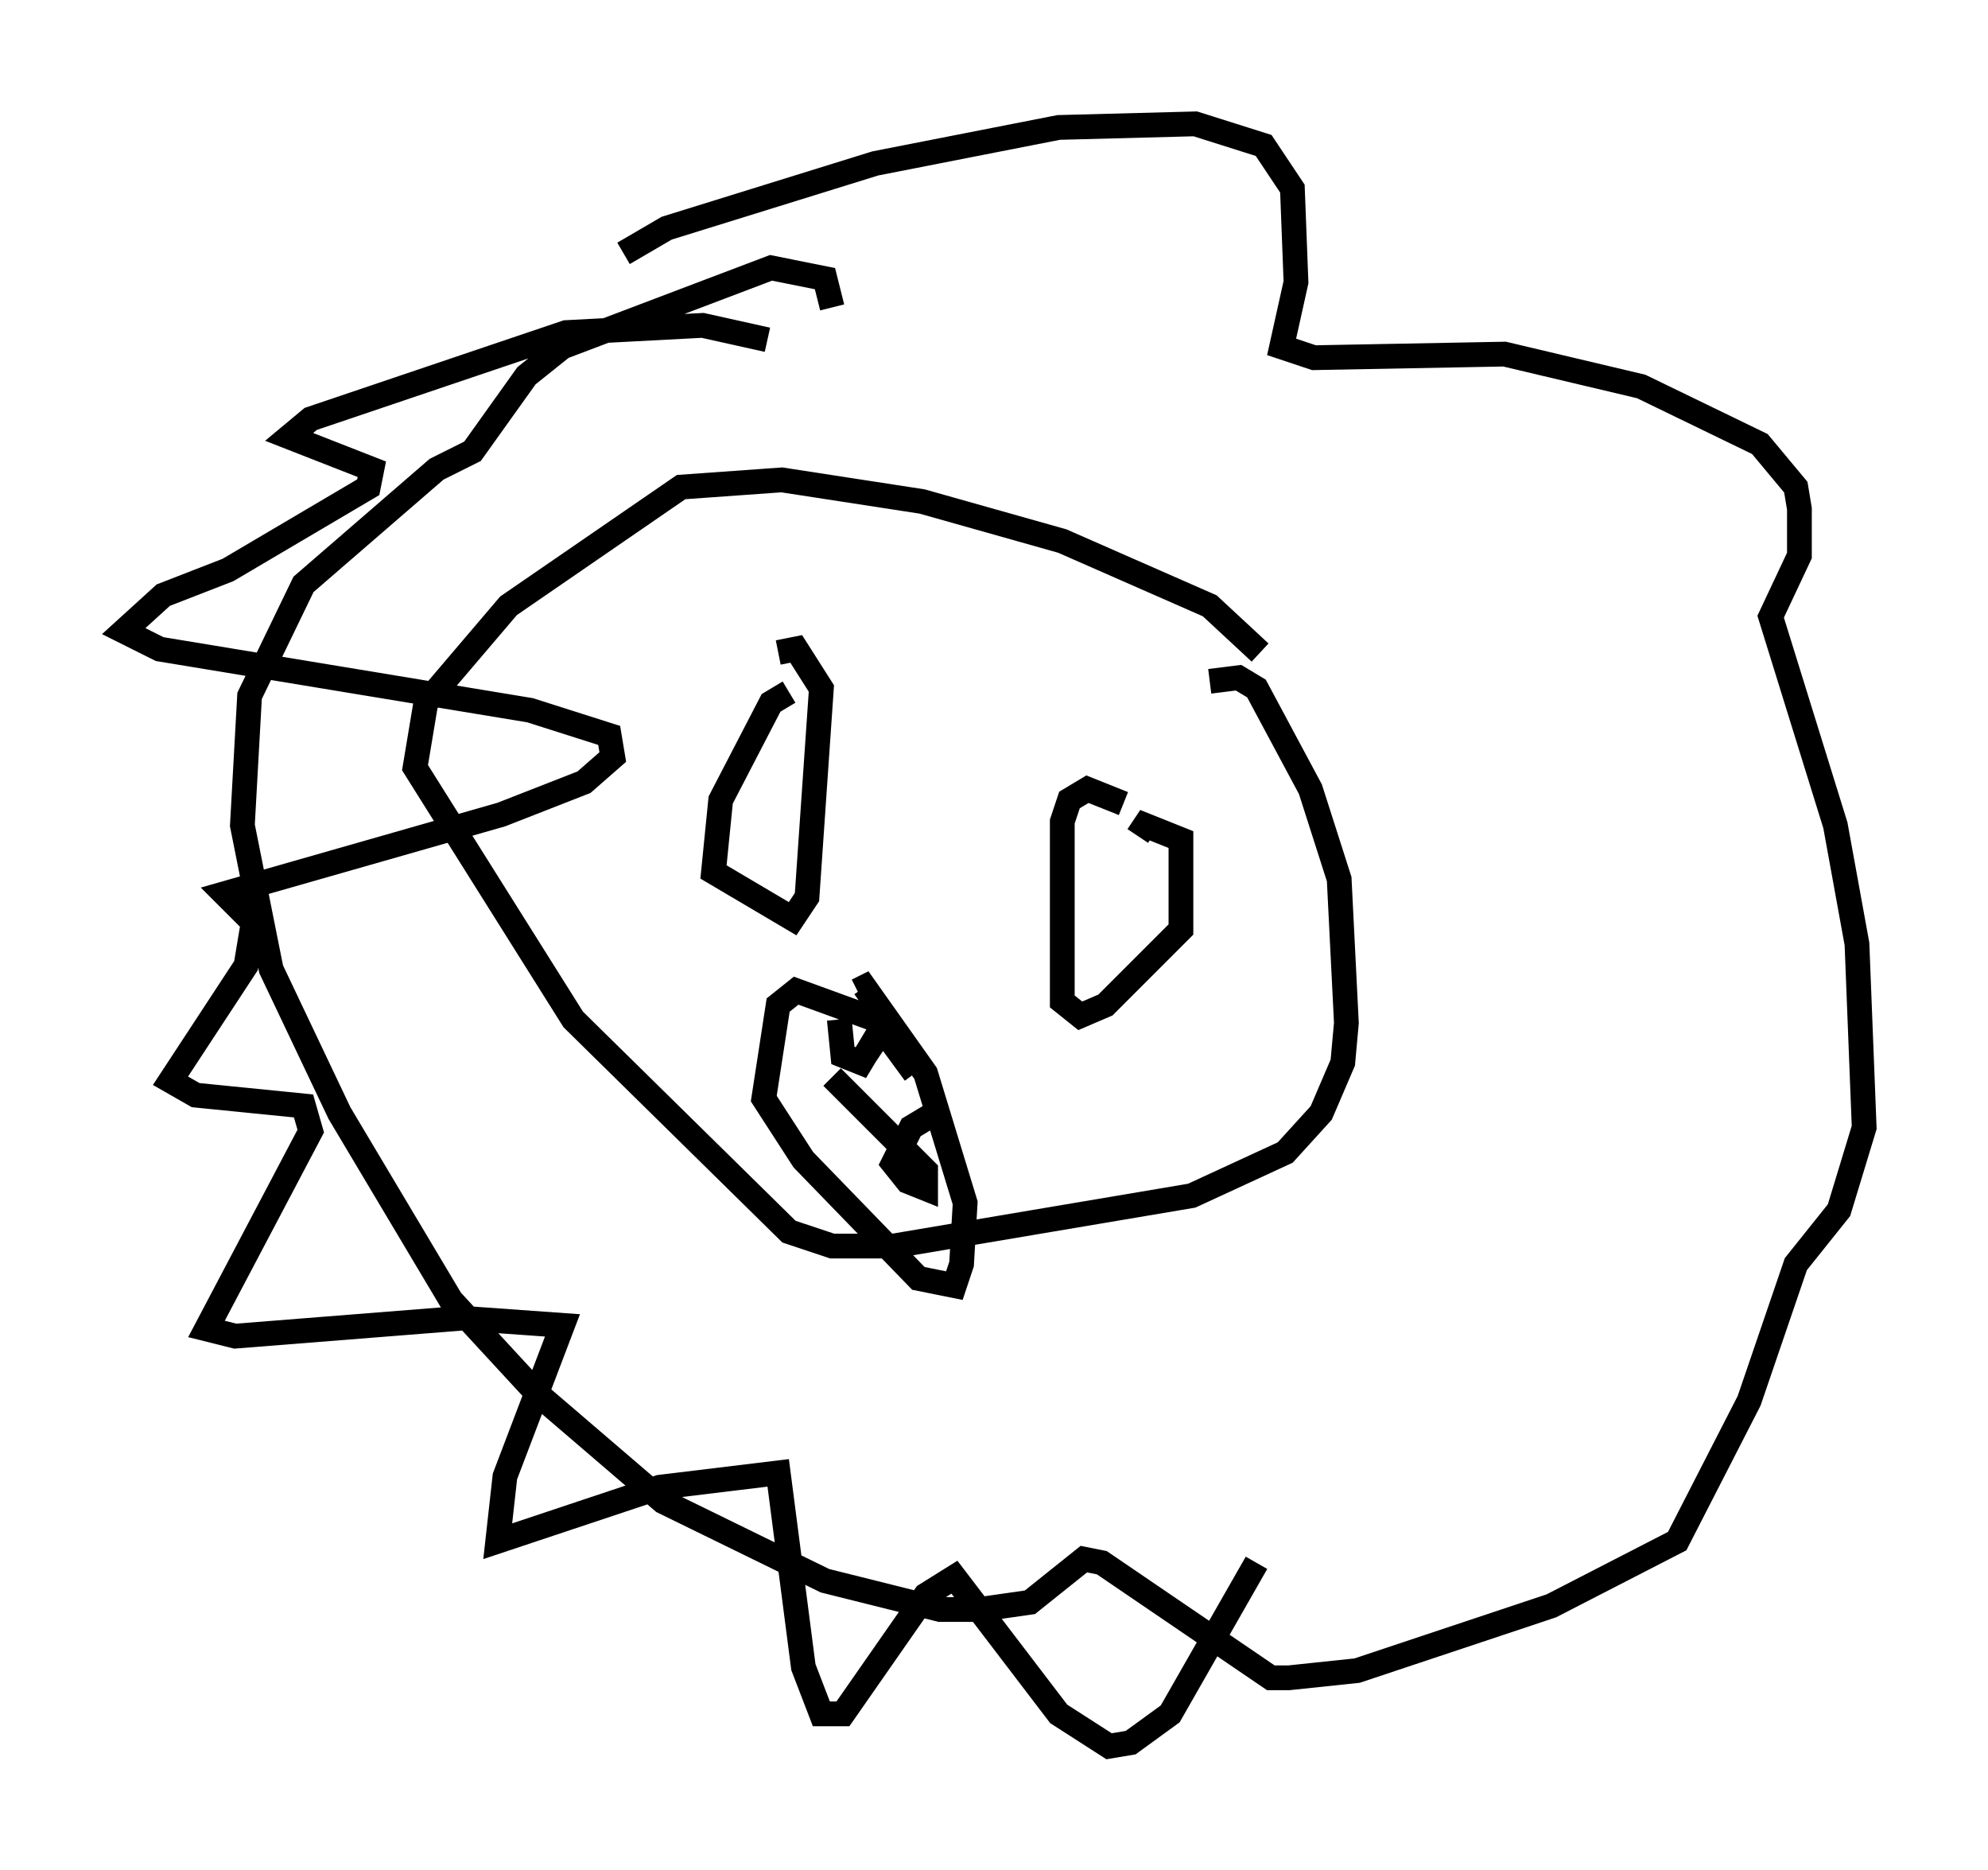 <?xml version="1.0" encoding="utf-8" ?>
<svg baseProfile="full" height="75.508" version="1.1" width="80.302" xmlns="http://www.w3.org/2000/svg" xmlns:ev="http://www.w3.org/2001/xml-events" xmlns:xlink="http://www.w3.org/1999/xlink"><defs /><rect fill="white" height="75.508" width="80.302" x="0" y="0" /><path d="M52.352, 30.419 m-1.453, -4.067 l-2.034, -1.888 -5.955, -2.615 l-5.665, -1.598 -5.665, -0.872 l-4.067, 0.291 -6.972, 4.793 l-3.341, 3.922 -0.436, 2.615 l6.391, 10.168 8.715, 8.57 l1.743, 0.581 2.469, 0.0 l12.056, -2.034 3.777, -1.743 l1.453, -1.598 0.872, -2.034 l0.145, -1.598 -0.291, -5.81 l-1.162, -3.631 -2.179, -4.067 l-0.726, -0.436 -1.162, 0.145 m-16.994, 0.436 l-0.726, 0.436 -2.034, 3.922 l-0.291, 2.905 3.196, 1.888 l0.581, -0.872 0.581, -8.425 l-1.017, -1.598 -0.726, 0.145 m13.944, 6.101 l-1.453, -0.581 -0.726, 0.436 l-0.291, 0.872 0.0, 7.263 l0.726, 0.581 1.017, -0.436 l3.05, -3.05 0.0, -3.631 l-1.453, -0.581 -0.291, 0.436 m-9.006, 9.587 l-1.598, -2.179 -3.196, -1.162 l-0.726, 0.581 -0.581, 3.777 l1.598, 2.469 4.648, 4.793 l1.453, 0.291 0.291, -0.872 l0.145, -2.469 -1.598, -5.229 l-2.469, -3.486 -0.291, 0.145 m-0.726, 1.162 l0.145, 1.453 0.726, 0.291 l0.436, -0.726 0.436, 0.291 m1.888, 2.615 l-0.726, 0.436 -0.726, 1.453 l0.581, 0.726 0.726, 0.291 l0.0, -0.726 -3.777, -3.777 m-8.425, -33.263 l1.743, -1.017 8.425, -2.615 l7.408, -1.453 5.52, -0.145 l2.76, 0.872 1.162, 1.743 l0.145, 3.777 -0.581, 2.615 l1.307, 0.436 7.698, -0.145 l5.52, 1.307 4.793, 2.324 l1.453, 1.743 0.145, 0.872 l0.0, 1.888 -1.162, 2.469 l2.615, 8.425 0.872, 4.793 l0.291, 7.408 -1.017, 3.341 l-1.743, 2.179 -1.888, 5.52 l-2.905, 5.665 -5.084, 2.615 l-7.844, 2.615 -2.76, 0.291 l-0.726, 0.0 -6.827, -4.648 l-0.726, -0.145 -2.179, 1.743 l-2.034, 0.291 -1.598, 0.0 l-4.648, -1.162 -6.536, -3.196 l-5.084, -4.358 -3.486, -3.777 l-4.503, -7.553 -2.76, -5.81 l-1.162, -5.81 0.291, -5.229 l2.179, -4.503 5.374, -4.648 l1.453, -0.726 2.179, -3.05 l1.453, -1.162 8.425, -3.196 l2.179, 0.436 0.291, 1.162 m-2.615, 1.307 l-2.615, -0.581 -5.52, 0.291 l-10.313, 3.486 -0.872, 0.726 l3.341, 1.307 -0.145, 0.726 l-5.665, 3.341 -2.615, 1.017 l-1.598, 1.453 1.453, 0.726 l14.961, 2.469 3.196, 1.017 l0.145, 0.872 -1.162, 1.017 l-3.341, 1.307 -11.184, 3.196 l1.162, 1.162 -0.291, 1.743 l-3.05, 4.648 1.017, 0.581 l4.358, 0.436 0.291, 1.017 l-4.212, 7.989 1.162, 0.291 l9.151, -0.726 4.067, 0.291 l-2.324, 6.101 -0.291, 2.615 l6.536, -2.179 4.793, -0.581 l1.017, 7.844 0.726, 1.888 l0.872, 0.0 3.341, -4.793 l1.162, -0.726 4.212, 5.52 l2.034, 1.307 0.872, -0.145 l1.598, -1.162 3.486, -6.101 " fill="none" stroke="black" stroke-width="1" /></svg>